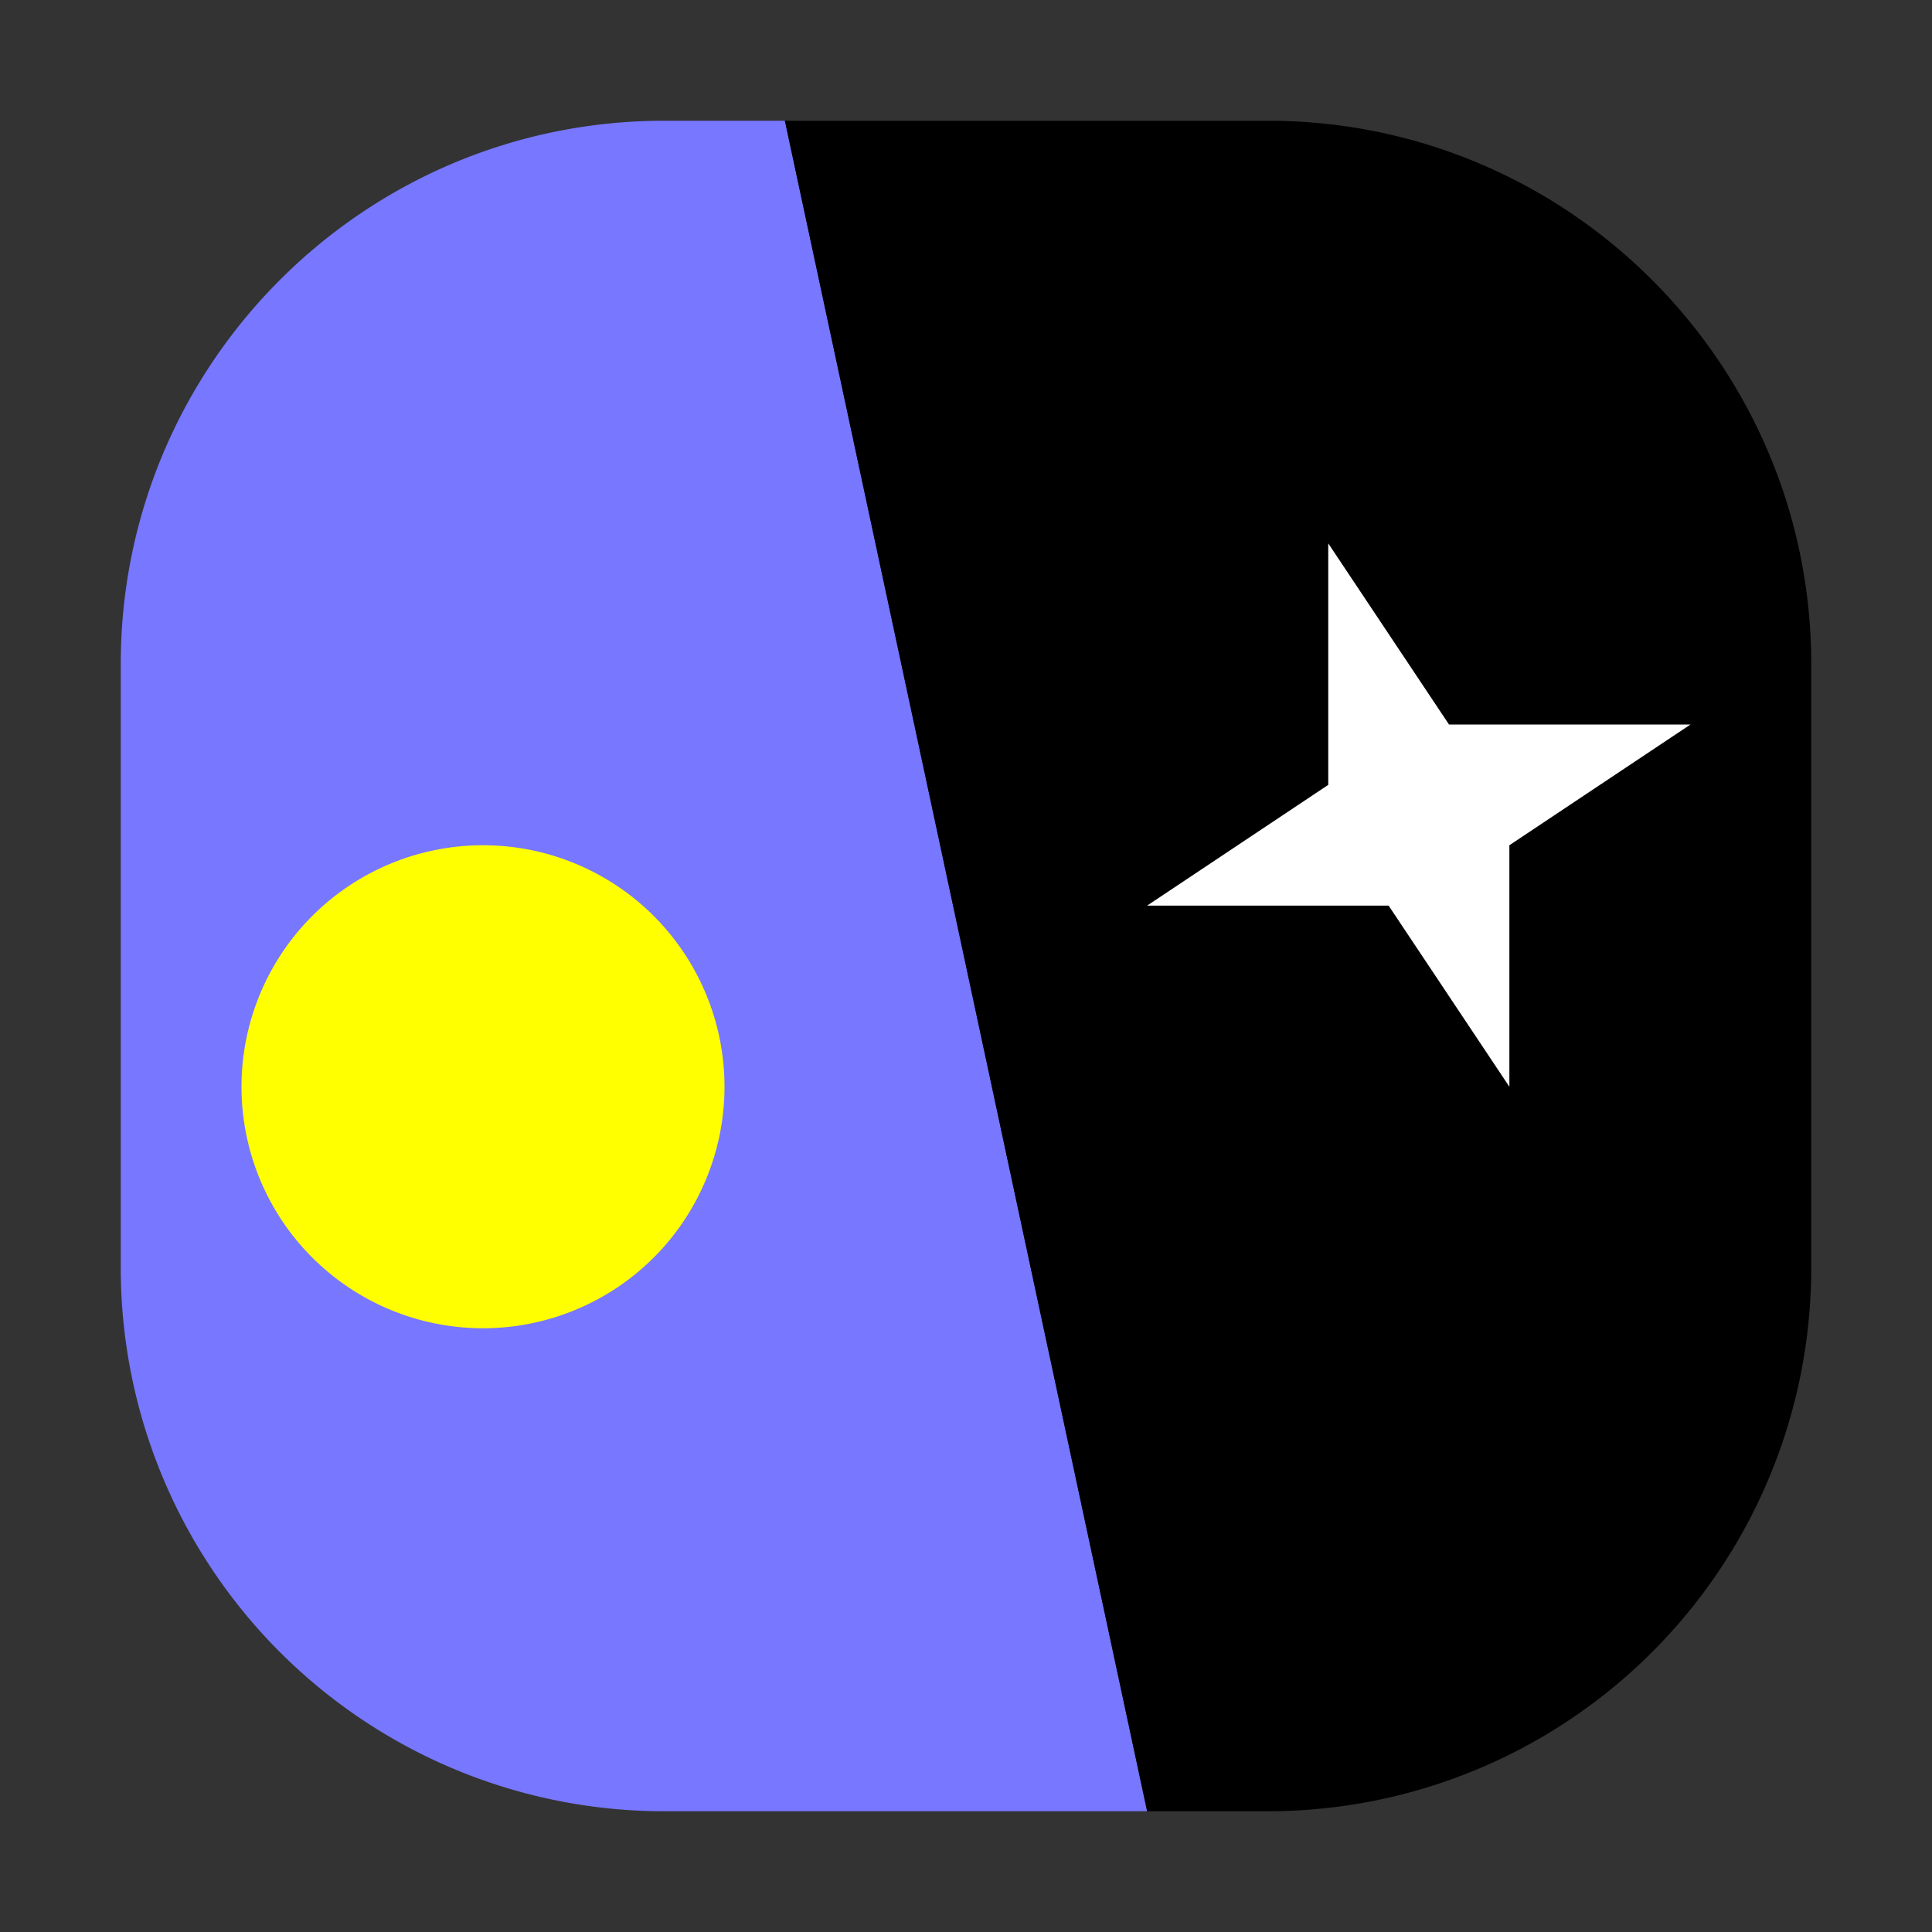<svg xmlns="http://www.w3.org/2000/svg" width="32" height="32"><rect width="100%" height="100%" fill="#333333" stroke="none"/><path d="M13 2h-2c-4.969 0-9 4.03-9 9v10a9 9 0 0 0 9 9h8zm0 0" style="fill:#77f;fill-opacity:1;fill-rule:nonzero;stroke:none"/><path d="M13 2h8c4.965 0 9 4.027 9 9v10a9 9 0 0 1-9 9h-2zm0 0" style="fill:#000;fill-opacity:1;fill-rule:nonzero;stroke:none"/><path d="M8 22a4 4 0 1 0 0-8 4 4 0 0 0 0 8Zm0 0" style="fill:#ff0;fill-opacity:1;fill-rule:nonzero;stroke:none"/><path d="m22 9 2 3h4l-3 2v4l-2-3h-4l3-2zm0 0" style="fill:#fff;fill-opacity:1;fill-rule:nonzero;stroke:none"/></svg>